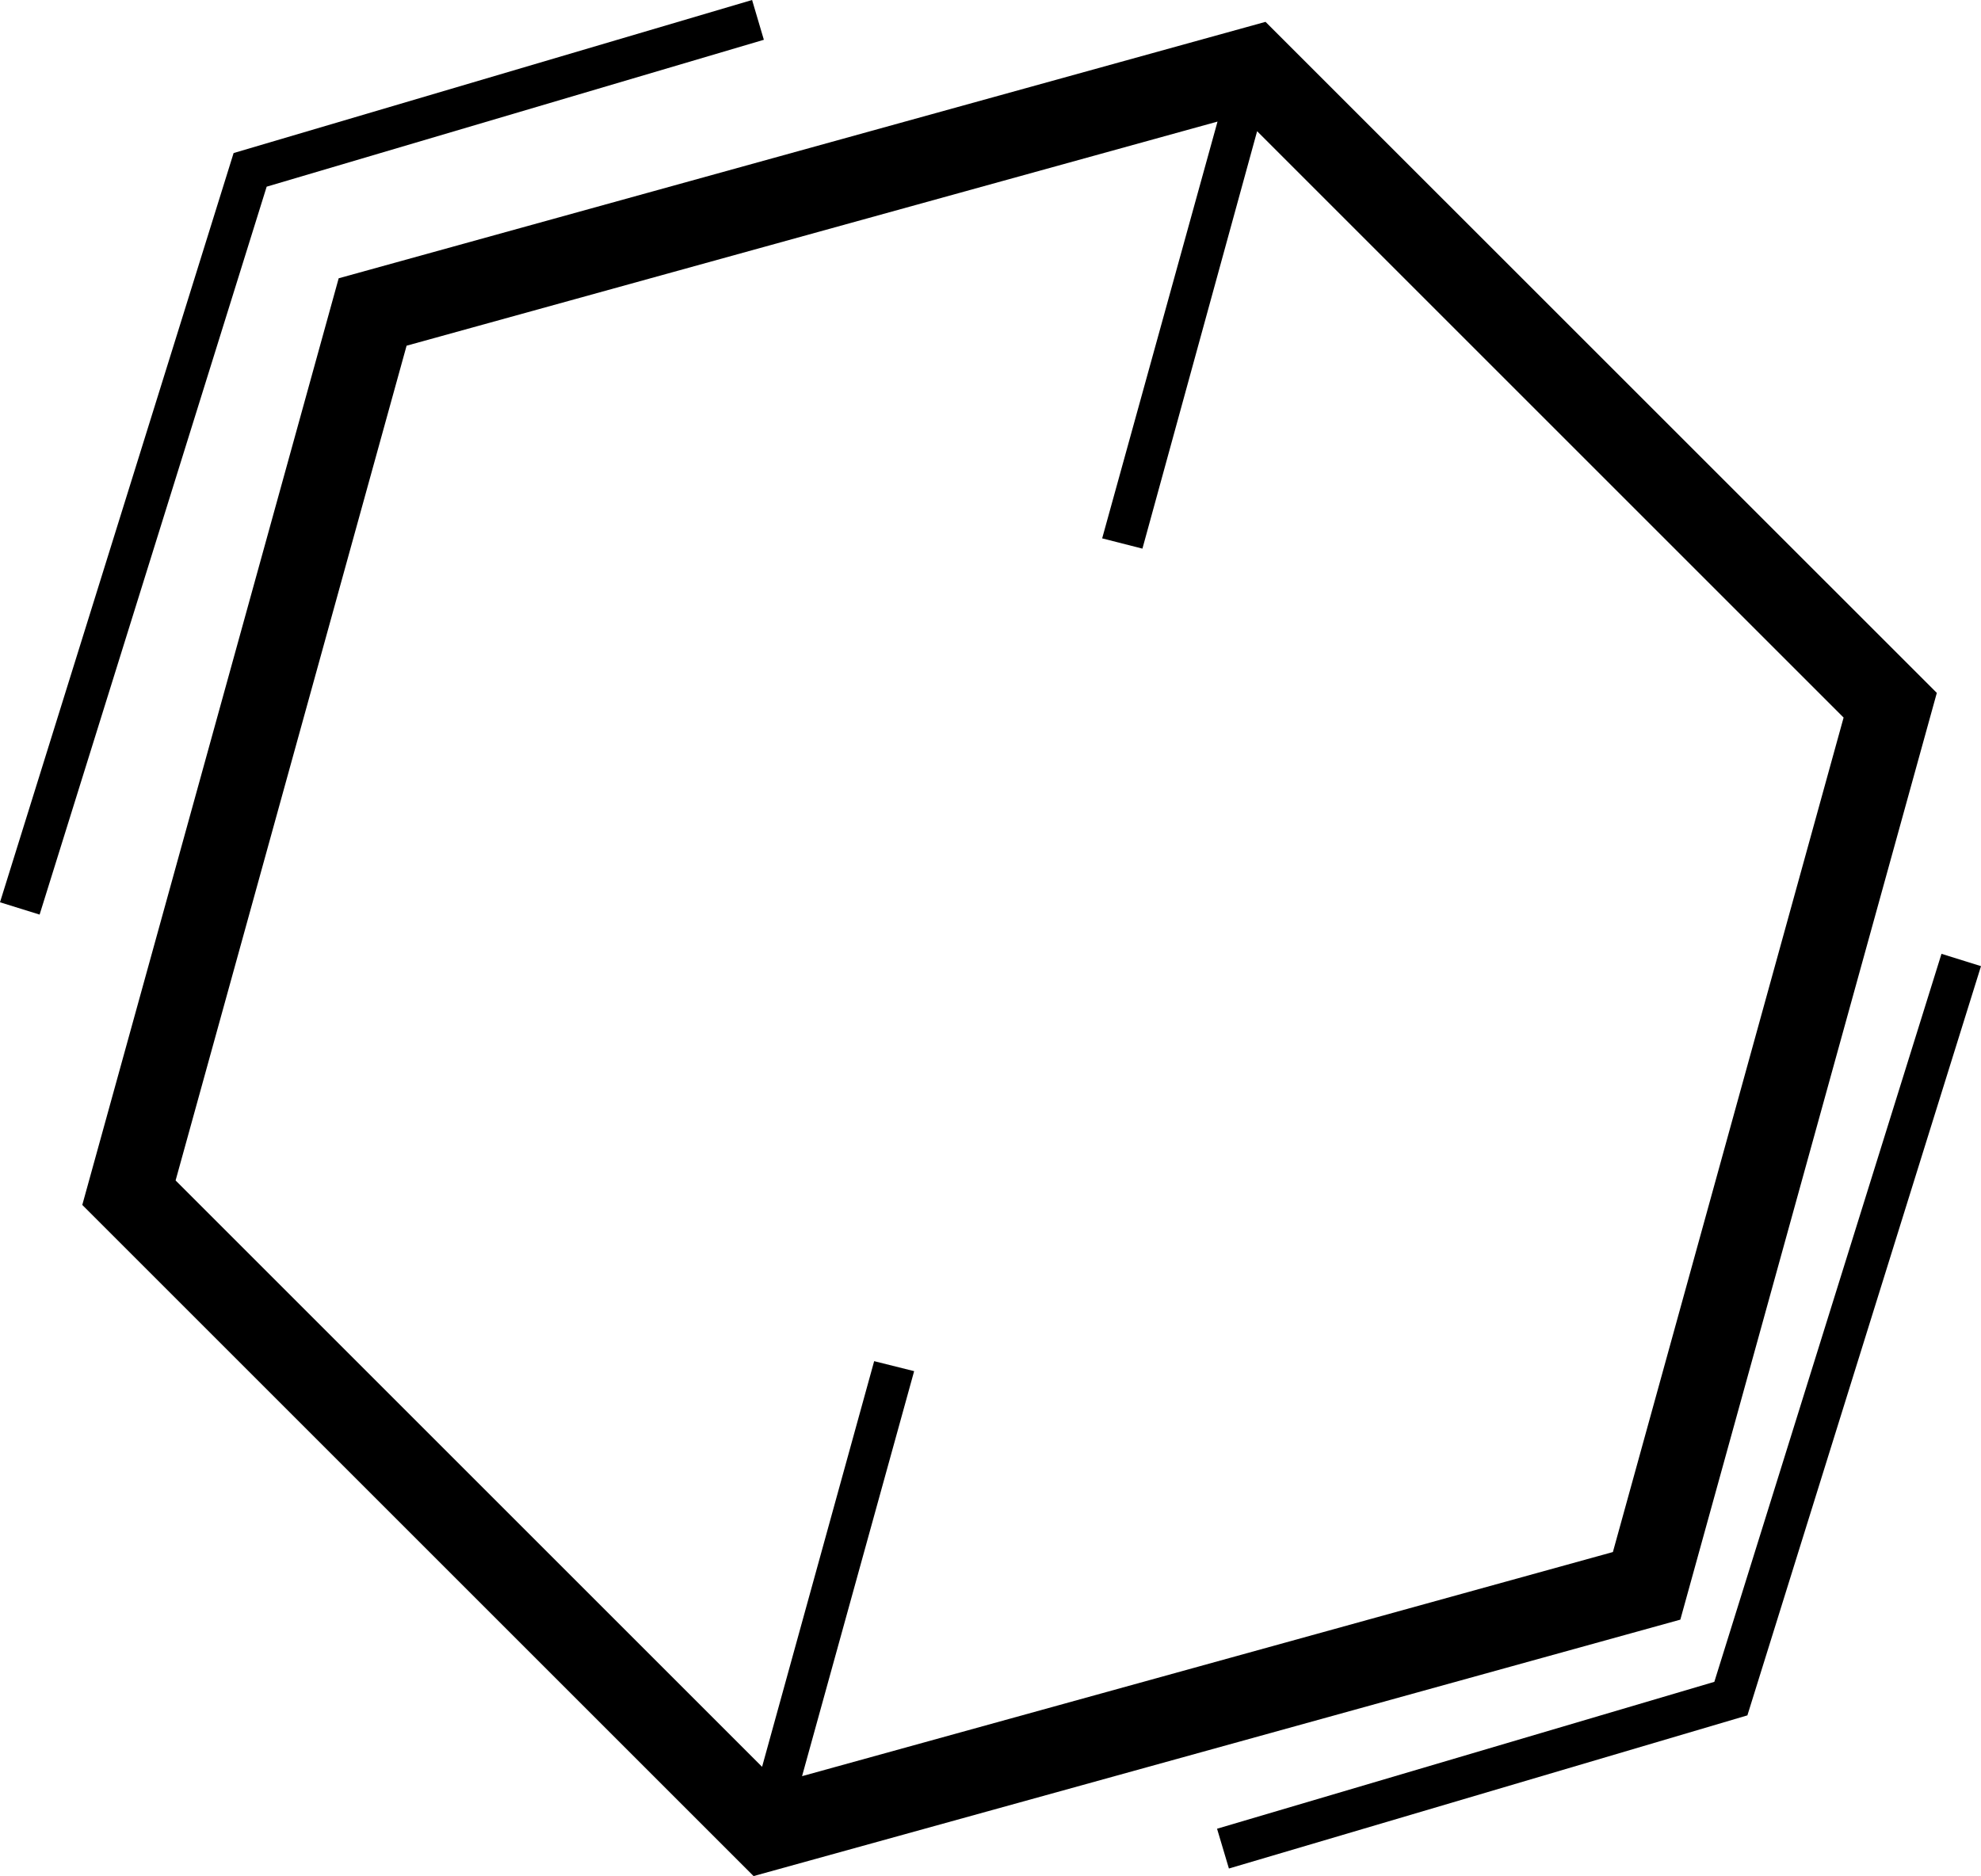<svg xmlns="http://www.w3.org/2000/svg" viewBox="0 0 212.09 200.9">
  <path d="M422.77,396,350.9,324.14,251.67,351.6l-27.45,99.23,71.87,71.87,99.22-27.46ZM301.28,512l12-43.37L309,467.56,297,511l-62.79-62.79,24.73-89.39,86.82-24-12.35,44.63,4.31,1.1L350,335.85l62.79,62.79L388.09,488Z" transform="translate(-215.41 -321.8)"/>
  <polygon points="207.86 102.14 183.54 180.1 130.3 195.83 131.57 200.09 187.08 183.69 212.09 103.46 207.86 102.14"/>
  <polygon points="81.78 4.26 80.52 0 25.01 16.39 0 96.62 4.24 97.94 28.55 19.99 81.78 4.26"/>
</svg>